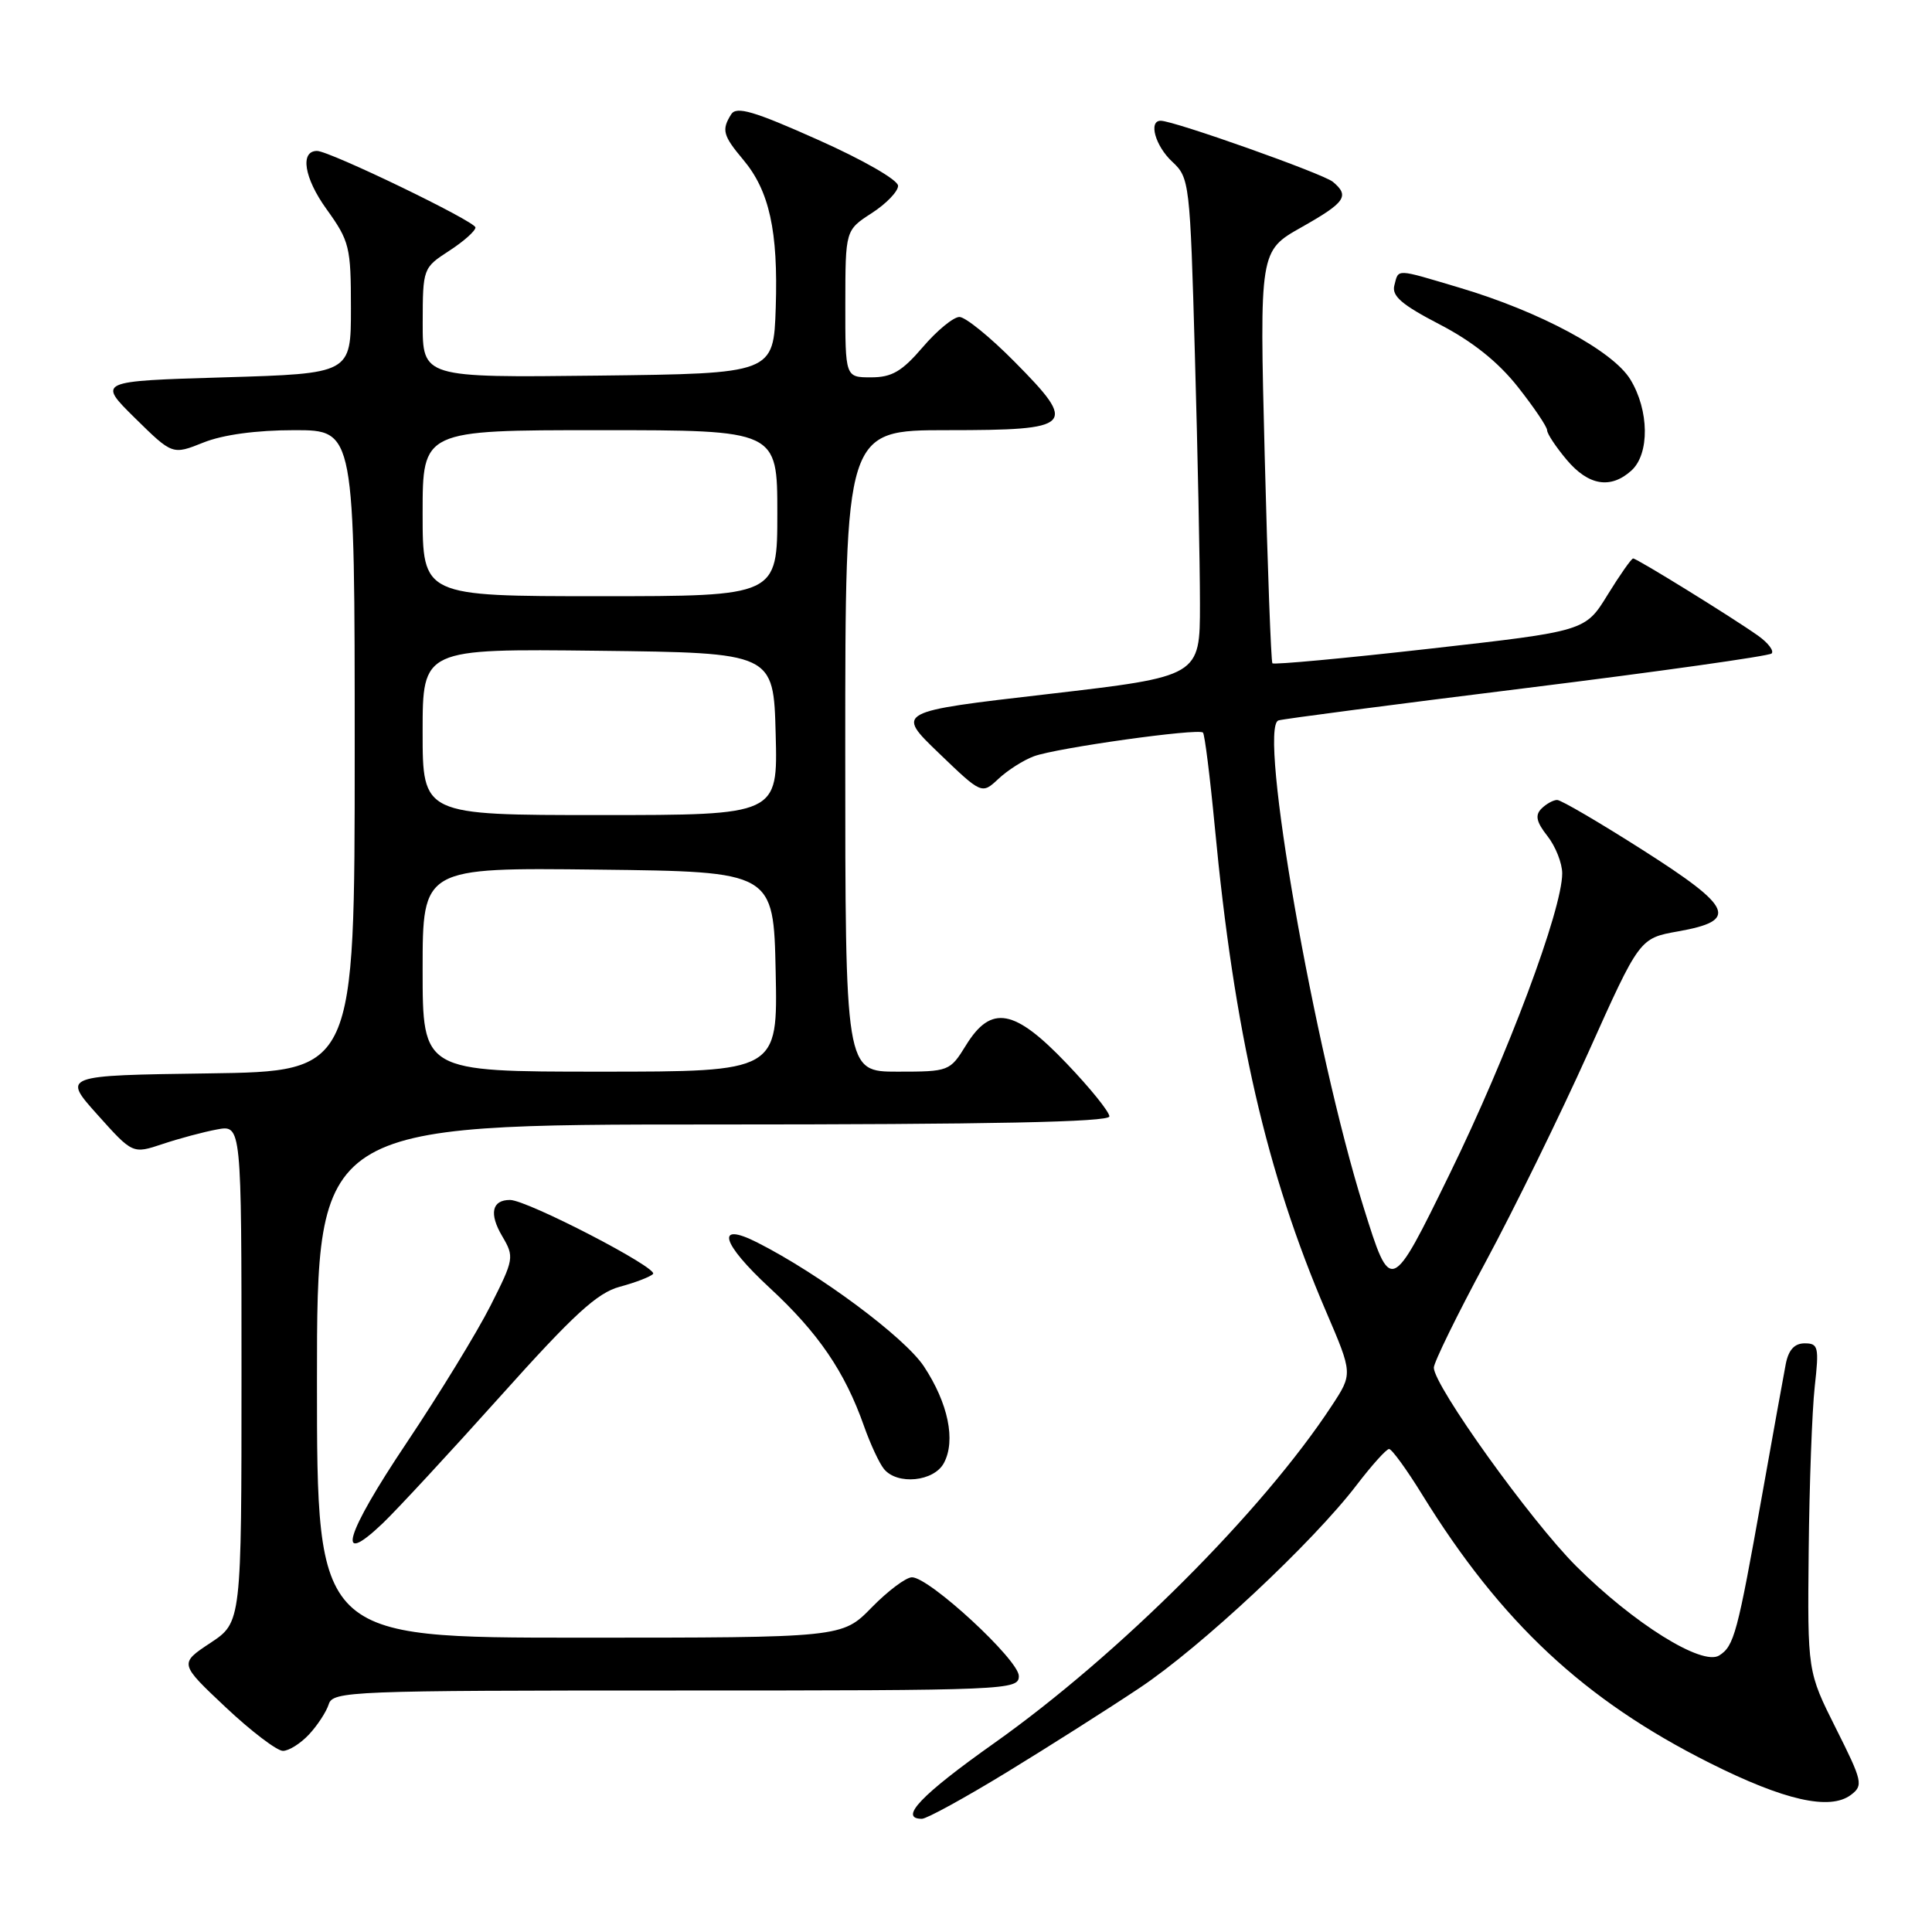 <?xml version="1.0" encoding="UTF-8" standalone="no"?>
<!DOCTYPE svg PUBLIC "-//W3C//DTD SVG 1.1//EN" "http://www.w3.org/Graphics/SVG/1.1/DTD/svg11.dtd" >
<svg xmlns="http://www.w3.org/2000/svg" xmlns:xlink="http://www.w3.org/1999/xlink" version="1.1" viewBox="0 0 256 256">
 <g >
 <path fill="currentColor"
d=" M 133.41 234.83 C 138.96 231.44 146.88 226.41 151.00 223.66 C 159.11 218.26 173.95 204.39 179.78 196.75 C 181.78 194.14 183.70 192.00 184.06 192.00 C 184.42 192.00 186.40 194.72 188.45 198.05 C 198.89 214.96 209.94 225.28 226.54 233.60 C 236.44 238.57 242.47 239.93 245.26 237.83 C 246.92 236.58 246.79 236.03 243.26 229.00 C 239.50 221.50 239.50 221.50 239.66 205.50 C 239.75 196.70 240.11 186.91 240.46 183.75 C 241.05 178.48 240.94 178.00 239.13 178.00 C 237.78 178.00 236.99 178.86 236.62 180.75 C 236.33 182.26 234.91 190.12 233.47 198.21 C 230.21 216.49 229.78 218.11 227.80 219.36 C 225.54 220.78 216.44 215.10 208.84 207.51 C 202.80 201.48 189.99 183.60 189.99 181.22 C 190.00 180.51 193.08 174.21 196.85 167.22 C 200.62 160.22 206.75 147.71 210.48 139.41 C 217.25 124.32 217.25 124.32 222.37 123.41 C 230.40 121.98 229.66 120.27 217.68 112.64 C 211.95 108.99 206.85 106.00 206.33 106.00 C 205.82 106.00 204.88 106.52 204.25 107.15 C 203.38 108.02 203.57 108.91 205.05 110.79 C 206.12 112.15 207.00 114.38 207.00 115.73 C 207.00 120.54 199.78 139.83 192.09 155.55 C 184.29 171.50 184.29 171.50 180.69 160.00 C 174.15 139.12 166.67 96.36 169.40 95.46 C 170.00 95.26 184.81 93.33 202.31 91.16 C 219.80 88.99 234.40 86.93 234.75 86.59 C 235.09 86.24 234.29 85.18 232.95 84.23 C 229.57 81.83 216.90 74.00 216.40 74.00 C 216.17 74.00 214.65 76.17 213.02 78.81 C 210.06 83.63 210.06 83.63 189.50 85.95 C 178.19 87.23 168.79 88.10 168.60 87.89 C 168.42 87.67 167.96 75.29 167.58 60.38 C 166.89 33.25 166.89 33.25 172.44 30.12 C 178.28 26.82 178.87 25.97 176.61 24.09 C 175.31 23.01 155.55 16.00 153.80 16.00 C 152.14 16.00 153.09 19.35 155.33 21.43 C 157.61 23.55 157.69 24.17 158.33 47.05 C 158.70 59.95 159.00 74.81 159.00 80.07 C 159.00 89.63 159.00 89.63 138.85 91.97 C 118.69 94.30 118.69 94.30 124.39 99.78 C 130.09 105.26 130.09 105.26 132.30 103.20 C 133.51 102.06 135.62 100.72 137.00 100.21 C 140.00 99.10 158.80 96.47 159.40 97.07 C 159.63 97.31 160.33 102.90 160.96 109.50 C 163.53 136.72 167.82 155.41 175.70 173.76 C 179.25 182.03 179.25 182.03 176.47 186.26 C 167.30 200.25 148.25 219.28 131.70 231.00 C 122.06 237.82 119.03 241.00 122.16 241.00 C 122.79 241.00 127.86 238.22 133.41 234.83 Z  M 40.95 229.82 C 42.06 228.63 43.24 226.83 43.56 225.82 C 44.10 224.09 46.48 224.00 89.57 224.00 C 133.66 224.00 135.00 223.94 135.00 222.08 C 135.00 219.95 123.15 209.00 120.84 209.00 C 120.05 209.00 117.65 210.80 115.50 213.00 C 111.59 217.00 111.59 217.00 76.80 217.00 C 42.00 217.00 42.00 217.00 42.00 183.00 C 42.00 149.00 42.00 149.00 94.50 149.00 C 131.25 149.00 147.00 148.68 147.00 147.93 C 147.00 147.33 144.46 144.18 141.35 140.93 C 134.41 133.65 131.34 133.09 128.00 138.50 C 125.87 141.95 125.75 142.00 118.92 142.00 C 112.00 142.00 112.00 142.00 112.00 99.50 C 112.00 57.00 112.00 57.00 125.53 57.00 C 142.33 57.00 142.87 56.45 134.42 47.92 C 131.20 44.66 127.92 42.00 127.13 42.00 C 126.34 42.00 124.15 43.80 122.27 46.00 C 119.51 49.22 118.18 50.00 115.42 50.00 C 112.00 50.00 112.00 50.00 112.01 40.25 C 112.02 30.50 112.02 30.50 115.51 28.24 C 117.43 27.00 119.00 25.37 119.00 24.62 C 119.00 23.85 114.36 21.18 108.38 18.52 C 99.89 14.72 97.58 14.05 96.89 15.14 C 95.59 17.20 95.79 17.96 98.47 21.15 C 101.95 25.28 103.12 30.62 102.79 40.75 C 102.50 49.50 102.50 49.50 79.25 49.77 C 56.00 50.04 56.00 50.04 56.01 42.77 C 56.02 35.57 56.06 35.48 59.51 33.24 C 61.43 32.00 63.00 30.60 63.00 30.14 C 63.00 29.34 43.67 20.00 42.01 20.00 C 39.72 20.00 40.30 23.59 43.25 27.69 C 46.32 31.96 46.50 32.70 46.50 40.86 C 46.50 49.50 46.50 49.50 29.71 50.00 C 12.92 50.50 12.92 50.50 17.88 55.39 C 22.85 60.28 22.85 60.28 26.95 58.64 C 29.54 57.60 33.96 57.00 39.02 57.00 C 47.00 57.00 47.00 57.00 47.00 99.48 C 47.00 141.96 47.00 141.96 27.63 142.23 C 8.25 142.50 8.25 142.50 12.92 147.71 C 17.58 152.91 17.58 152.91 21.54 151.59 C 23.72 150.86 26.96 149.99 28.75 149.66 C 32.00 149.05 32.00 149.05 32.00 182.01 C 32.00 214.97 32.00 214.97 27.87 217.70 C 23.75 220.43 23.75 220.43 29.90 226.22 C 33.28 229.40 36.70 232.00 37.49 232.00 C 38.28 232.00 39.83 231.02 40.95 229.82 Z  M 66.31 185.00 C 76.04 174.14 79.14 171.30 82.13 170.50 C 84.18 169.95 86.16 169.19 86.53 168.81 C 87.30 168.04 69.84 159.00 67.58 159.00 C 65.17 159.00 64.78 160.82 66.55 163.81 C 68.16 166.55 68.12 166.83 64.99 173.02 C 63.21 176.54 58.20 184.73 53.84 191.24 C 45.72 203.36 44.38 207.89 50.72 201.84 C 52.64 200.00 59.65 192.43 66.31 185.00 Z  M 125.07 193.86 C 126.67 190.88 125.64 185.93 122.42 181.05 C 119.86 177.19 108.56 168.79 100.31 164.62 C 94.76 161.82 95.56 164.70 101.99 170.65 C 108.44 176.62 111.94 181.75 114.48 188.95 C 115.33 191.36 116.53 193.93 117.14 194.66 C 118.91 196.81 123.76 196.32 125.07 193.86 Z  M 216.17 62.35 C 218.60 60.15 218.53 54.38 216.03 50.28 C 213.71 46.48 204.04 41.28 193.39 38.12 C 184.83 35.57 185.34 35.58 184.76 37.81 C 184.39 39.22 185.74 40.38 190.75 42.98 C 195.09 45.23 198.49 47.94 201.11 51.25 C 203.25 53.96 205.00 56.55 205.00 57.01 C 205.00 57.47 206.17 59.23 207.59 60.92 C 210.47 64.35 213.42 64.84 216.17 62.35 Z  M 56.00 128.48 C 56.00 114.96 56.00 114.96 79.25 115.23 C 102.50 115.50 102.50 115.50 102.78 128.75 C 103.06 142.00 103.06 142.00 79.53 142.00 C 56.00 142.00 56.00 142.00 56.00 128.48 Z  M 56.00 96.98 C 56.00 85.96 56.00 85.96 79.25 86.23 C 102.50 86.50 102.50 86.50 102.78 97.25 C 103.07 108.00 103.07 108.00 79.53 108.00 C 56.00 108.00 56.00 108.00 56.00 96.98 Z  M 56.00 68.00 C 56.00 57.00 56.00 57.00 79.50 57.00 C 103.00 57.00 103.00 57.00 103.00 68.00 C 103.00 79.00 103.00 79.00 79.50 79.00 C 56.00 79.00 56.00 79.00 56.00 68.00 Z "/>
</g>
</svg>